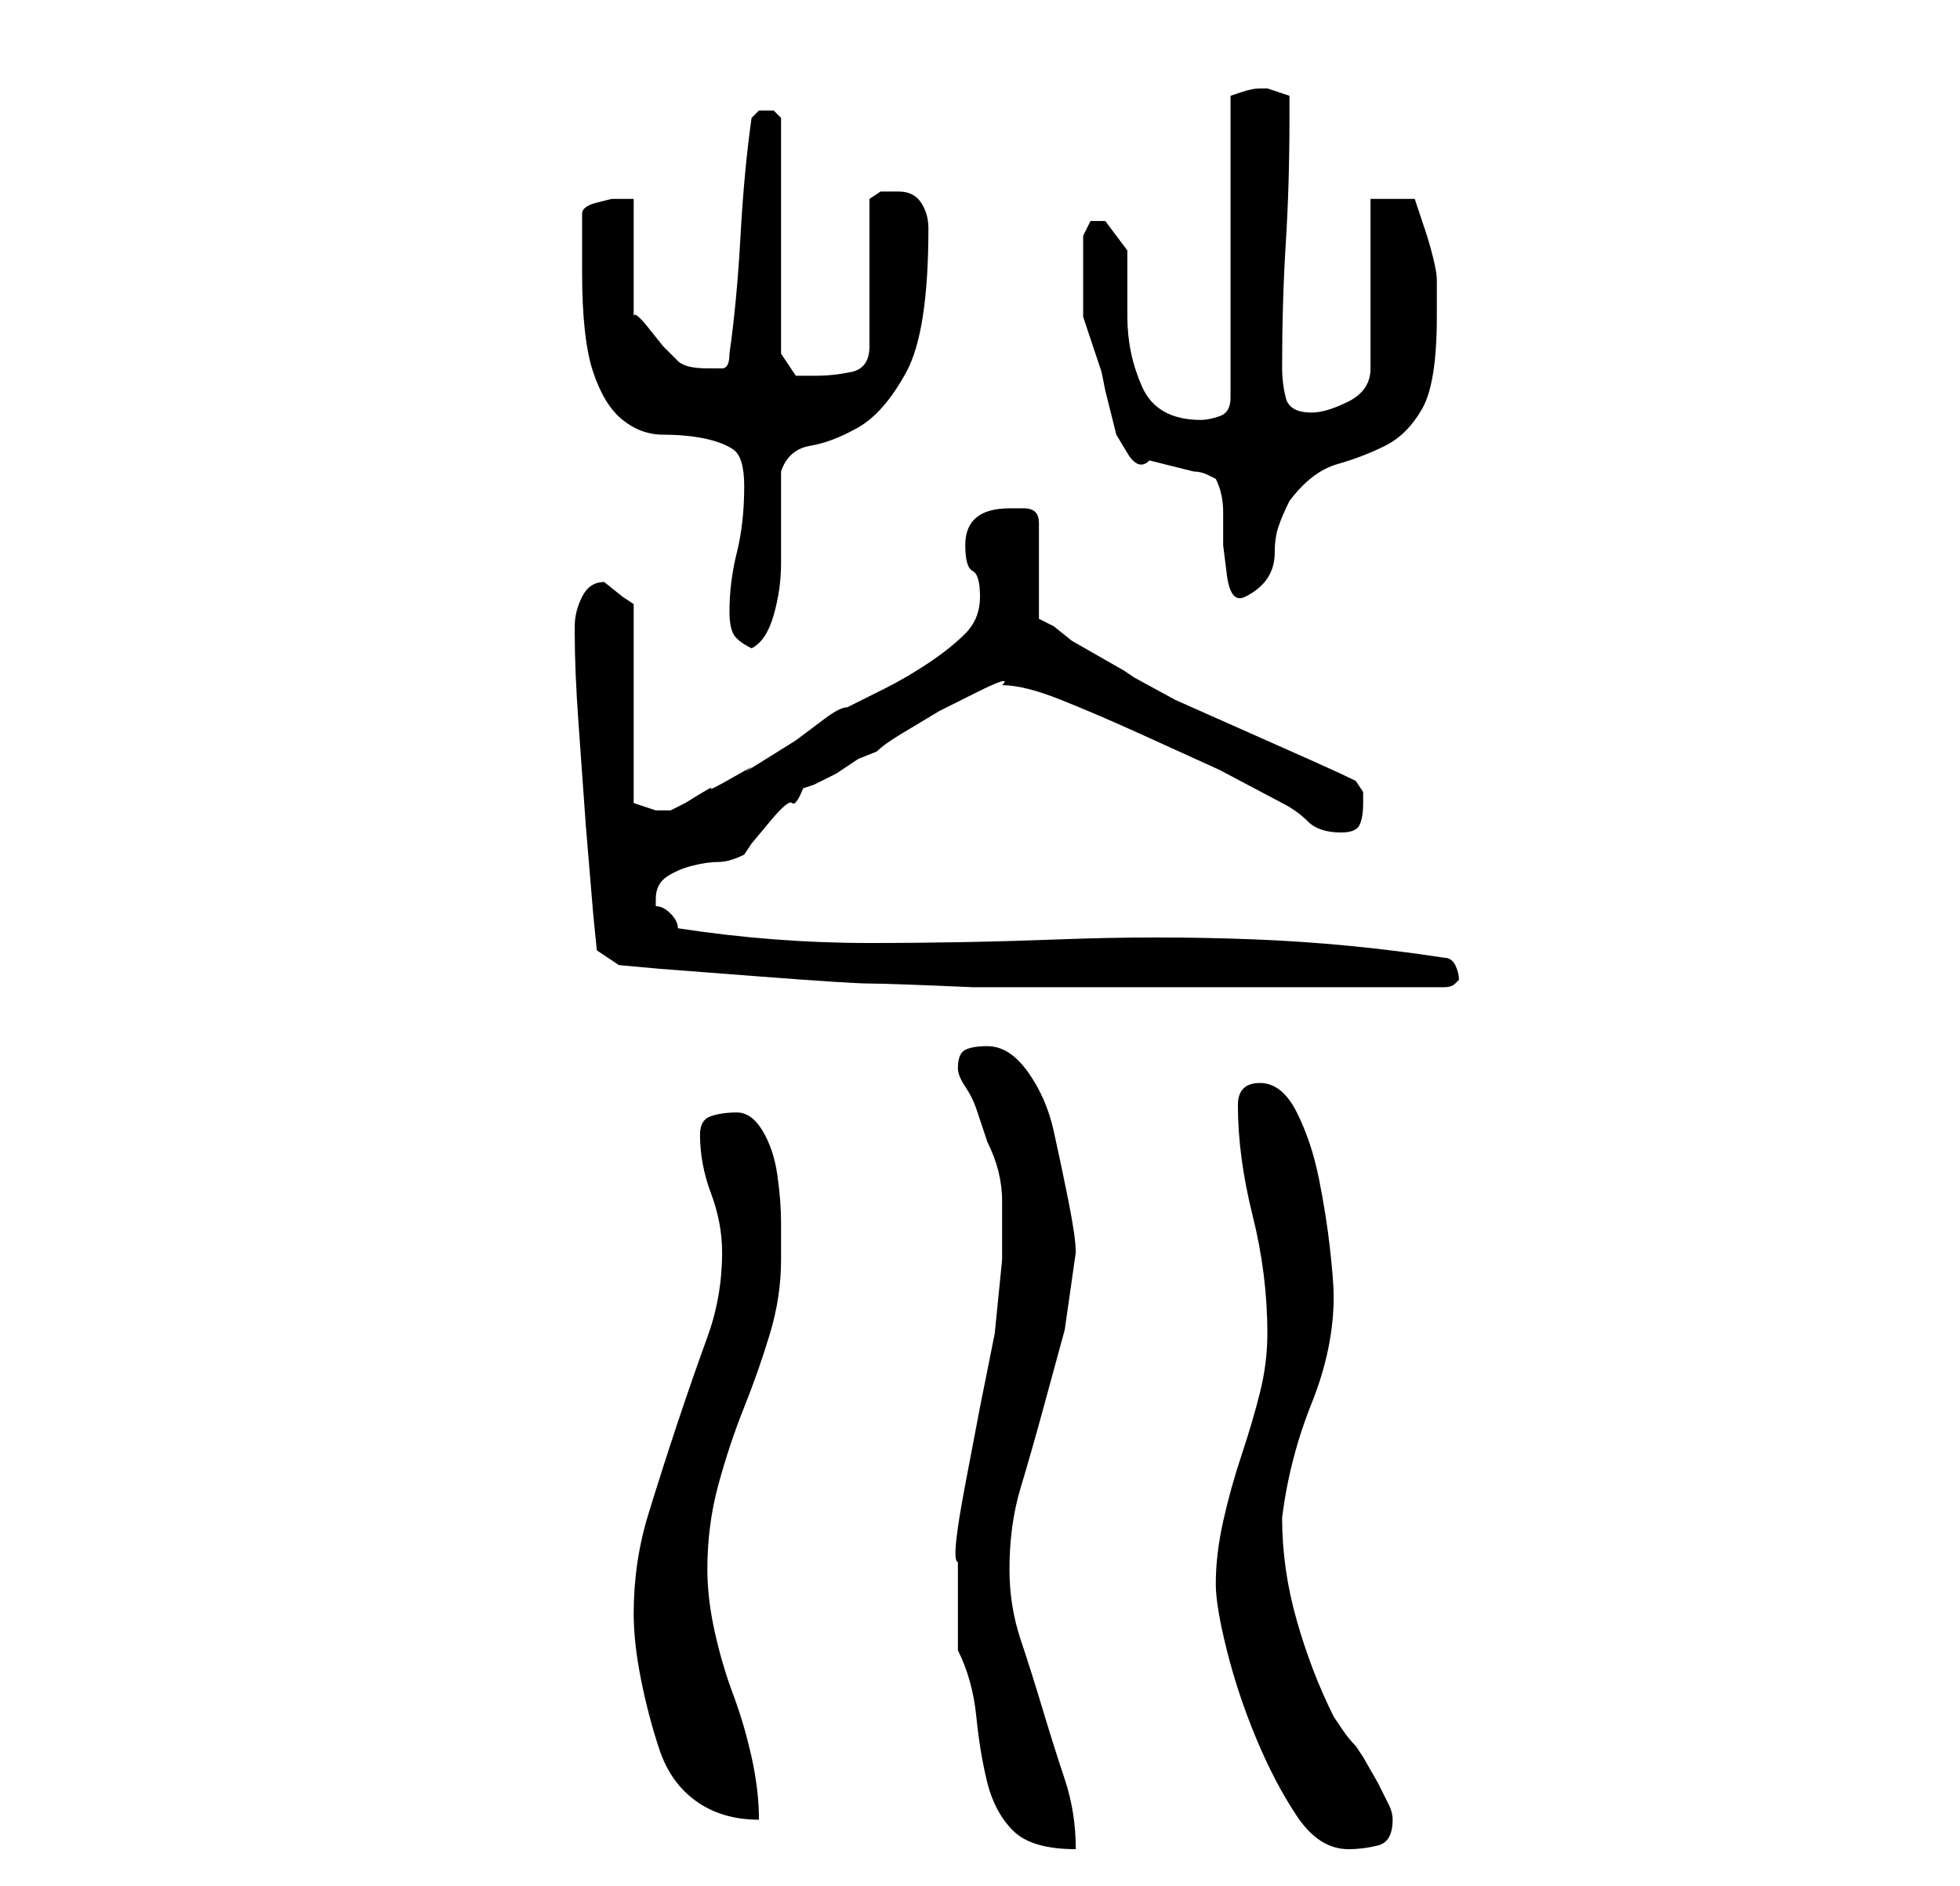 <?xml version="1.0" standalone="no"?>
<!DOCTYPE svg PUBLIC "-//W3C//DTD SVG 1.1//EN" "http://www.w3.org/Graphics/SVG/1.1/DTD/svg11.dtd" >
<svg xmlns="http://www.w3.org/2000/svg" xmlns:xlink="http://www.w3.org/1999/xlink" version="1.1" viewBox="-10 0 266 256">
   <path fill="currentColor"
d="M120 224q2 4 2.5 9t1.5 9t3.5 6.5t8.5 2.5q0 -5 -1.5 -9.5t-3 -9.5t-3 -9.5t-1.5 -9.5q0 -6 1.5 -11t3 -10.5l3 -11t1.5 -10.5q0 -2 -1 -7t-2 -9.5t-3.5 -8t-5.5 -3.5q-2 0 -3 0.5t-1 2.5v0q0 1 1 2.5t1.5 3l1 3l0.5 1.5q2 4 2 8v8t-1 10l-2 10t-2 10.5t-1 10.5v3v3v4v2z
M155 215q0 3 1.5 9t4 12t5.5 10.5t7 4.5q2 0 4 -0.5t2 -3.5v0q0 -1 -0.5 -2l-1.5 -3t-2 -3.5l-1 -1.5q-1 -1 -2 -2.5l-1 -1.5q-3 -6 -5 -13t-2 -14v0q1 -8 4 -15.5t3 -14.5q0 -2 -0.5 -6.5t-1.5 -9.5t-3 -9t-5 -4t-3 3q0 7 2 15t2 16q0 4 -1 8t-2.5 8.5t-2.5 9t-1 8.5z
M76 219q0 4 1 9t2.5 9.5t5 7t8.5 2.5q0 -4 -1 -8.5t-2.5 -8.5t-2.5 -8.5t-1 -8.5q0 -6 1.5 -11.5t3.5 -10.5t3.5 -10t1.5 -10v-5q0 -3 -0.5 -6.5t-2 -6t-3.5 -2.5t-3.5 0.5t-1.5 2.5q0 4 1.5 8t1.5 8q0 6 -2 11.5t-4 11.5t-4 12.5t-2 13.5zM68 85v1q0 5 0.5 12l1 14t1 12
l0.5 5l3 2l5.5 0.5t13 1t15.5 1t14 0.5h4h9h10h9h6h10h9.5h6.5q1 0 1.5 -0.5l0.5 -0.5q0 -1 -0.5 -2t-1.5 -1q-13 -2 -26 -2.5t-26 0t-26 0.5t-26 -2q0 -1 -1 -2t-2 -1v-1q0 -2 1.5 -3t3.5 -1.5t3.5 -0.5t3.5 -1l1 -1.5t2.5 -3t3 -2.5t1.5 -2l1.5 -0.5t3 -1.5l3 -2t2.5 -1
q1 -1 3.5 -2.5l5 -3t5 -2.5t3.5 -1q3 0 8 2t10.5 4.5l11 5t8.5 4.5q2 1 3.5 2.5t4.5 1.5q2 0 2.5 -1t0.5 -3v-1.5t-1 -1.5q-2 -1 -6.5 -3l-9 -4l-9 -4t-5.5 -3l-1.5 -1t-3.5 -2t-3.5 -2t-2.5 -2l-2 -1v-13q0 -2 -2 -2h-2q-6 0 -6 5q0 3 1 3.5t1 3.5t-2 5t-5 4t-6 3.5l-5 2.5
q-1 0 -3 1.5l-4 3t-4 2.5t-2.5 1.5t-2 1t-3 1.5t-3.5 2l-2 1h-1h-1l-1.5 -0.5l-1.5 -0.5v-27l-1.5 -1t-2.5 -2v0q-2 0 -3 2t-1 4zM89 83q0 2 0.5 3t2.5 2q2 -1 3 -4.5t1 -7v-7v-5.5q1 -3 4 -3.5t6.5 -2.5t6.5 -7.5t3 -19.5q0 -2 -1 -3.5t-3 -1.5h-2.5t-1.5 1v20
q0 3 -2.5 3.5t-4.5 0.5h-3t-2 -3v-32l-0.5 -0.5l-0.5 -0.5h-1h-1l-0.5 0.5l-0.5 0.5q-1 7 -1.5 16t-1.5 16q0 2 -1 2h-2q-3 0 -4 -1l-2 -2t-2 -2.5t-2 -1.5v-16h-2h-1t-2 0.5t-2 1.5v8q0 9 1.5 13.5t4 6.5t5.5 2t5.5 0.5t4 1.5t1.5 5q0 5 -1 9t-1 8zM137 37v3.5v2.5l0.5 1.5
l1 3l1 3t0.5 2.5l1.5 6t1.5 2.5t3 1l6 1.5q1 0 2 0.5l1 0.5q1 2 1 4.5v4.5t0.5 4t2.5 3q2 -1 3 -2.5t1 -3.5t0.5 -3.5t1.5 -3.5q3 -4 6.5 -5t6.5 -2.5t5 -5t2 -12.5v-5q0 -1 -0.5 -3t-1 -3.5l-1 -3l-0.5 -1.5h-6v23q0 3 -3 4.5t-5 1.5q-3 0 -3.5 -2t-0.5 -4q0 -9 0.5 -17
t0.5 -17v-3t-3 -1h-1q-1 0 -2.5 0.5l-1.5 0.5v41q0 2 -1.5 2.5t-2.5 0.5q-6 0 -8 -4.5t-2 -9.5v-9t-3 -4h-2t-1 2v2v3z" />
</svg>
